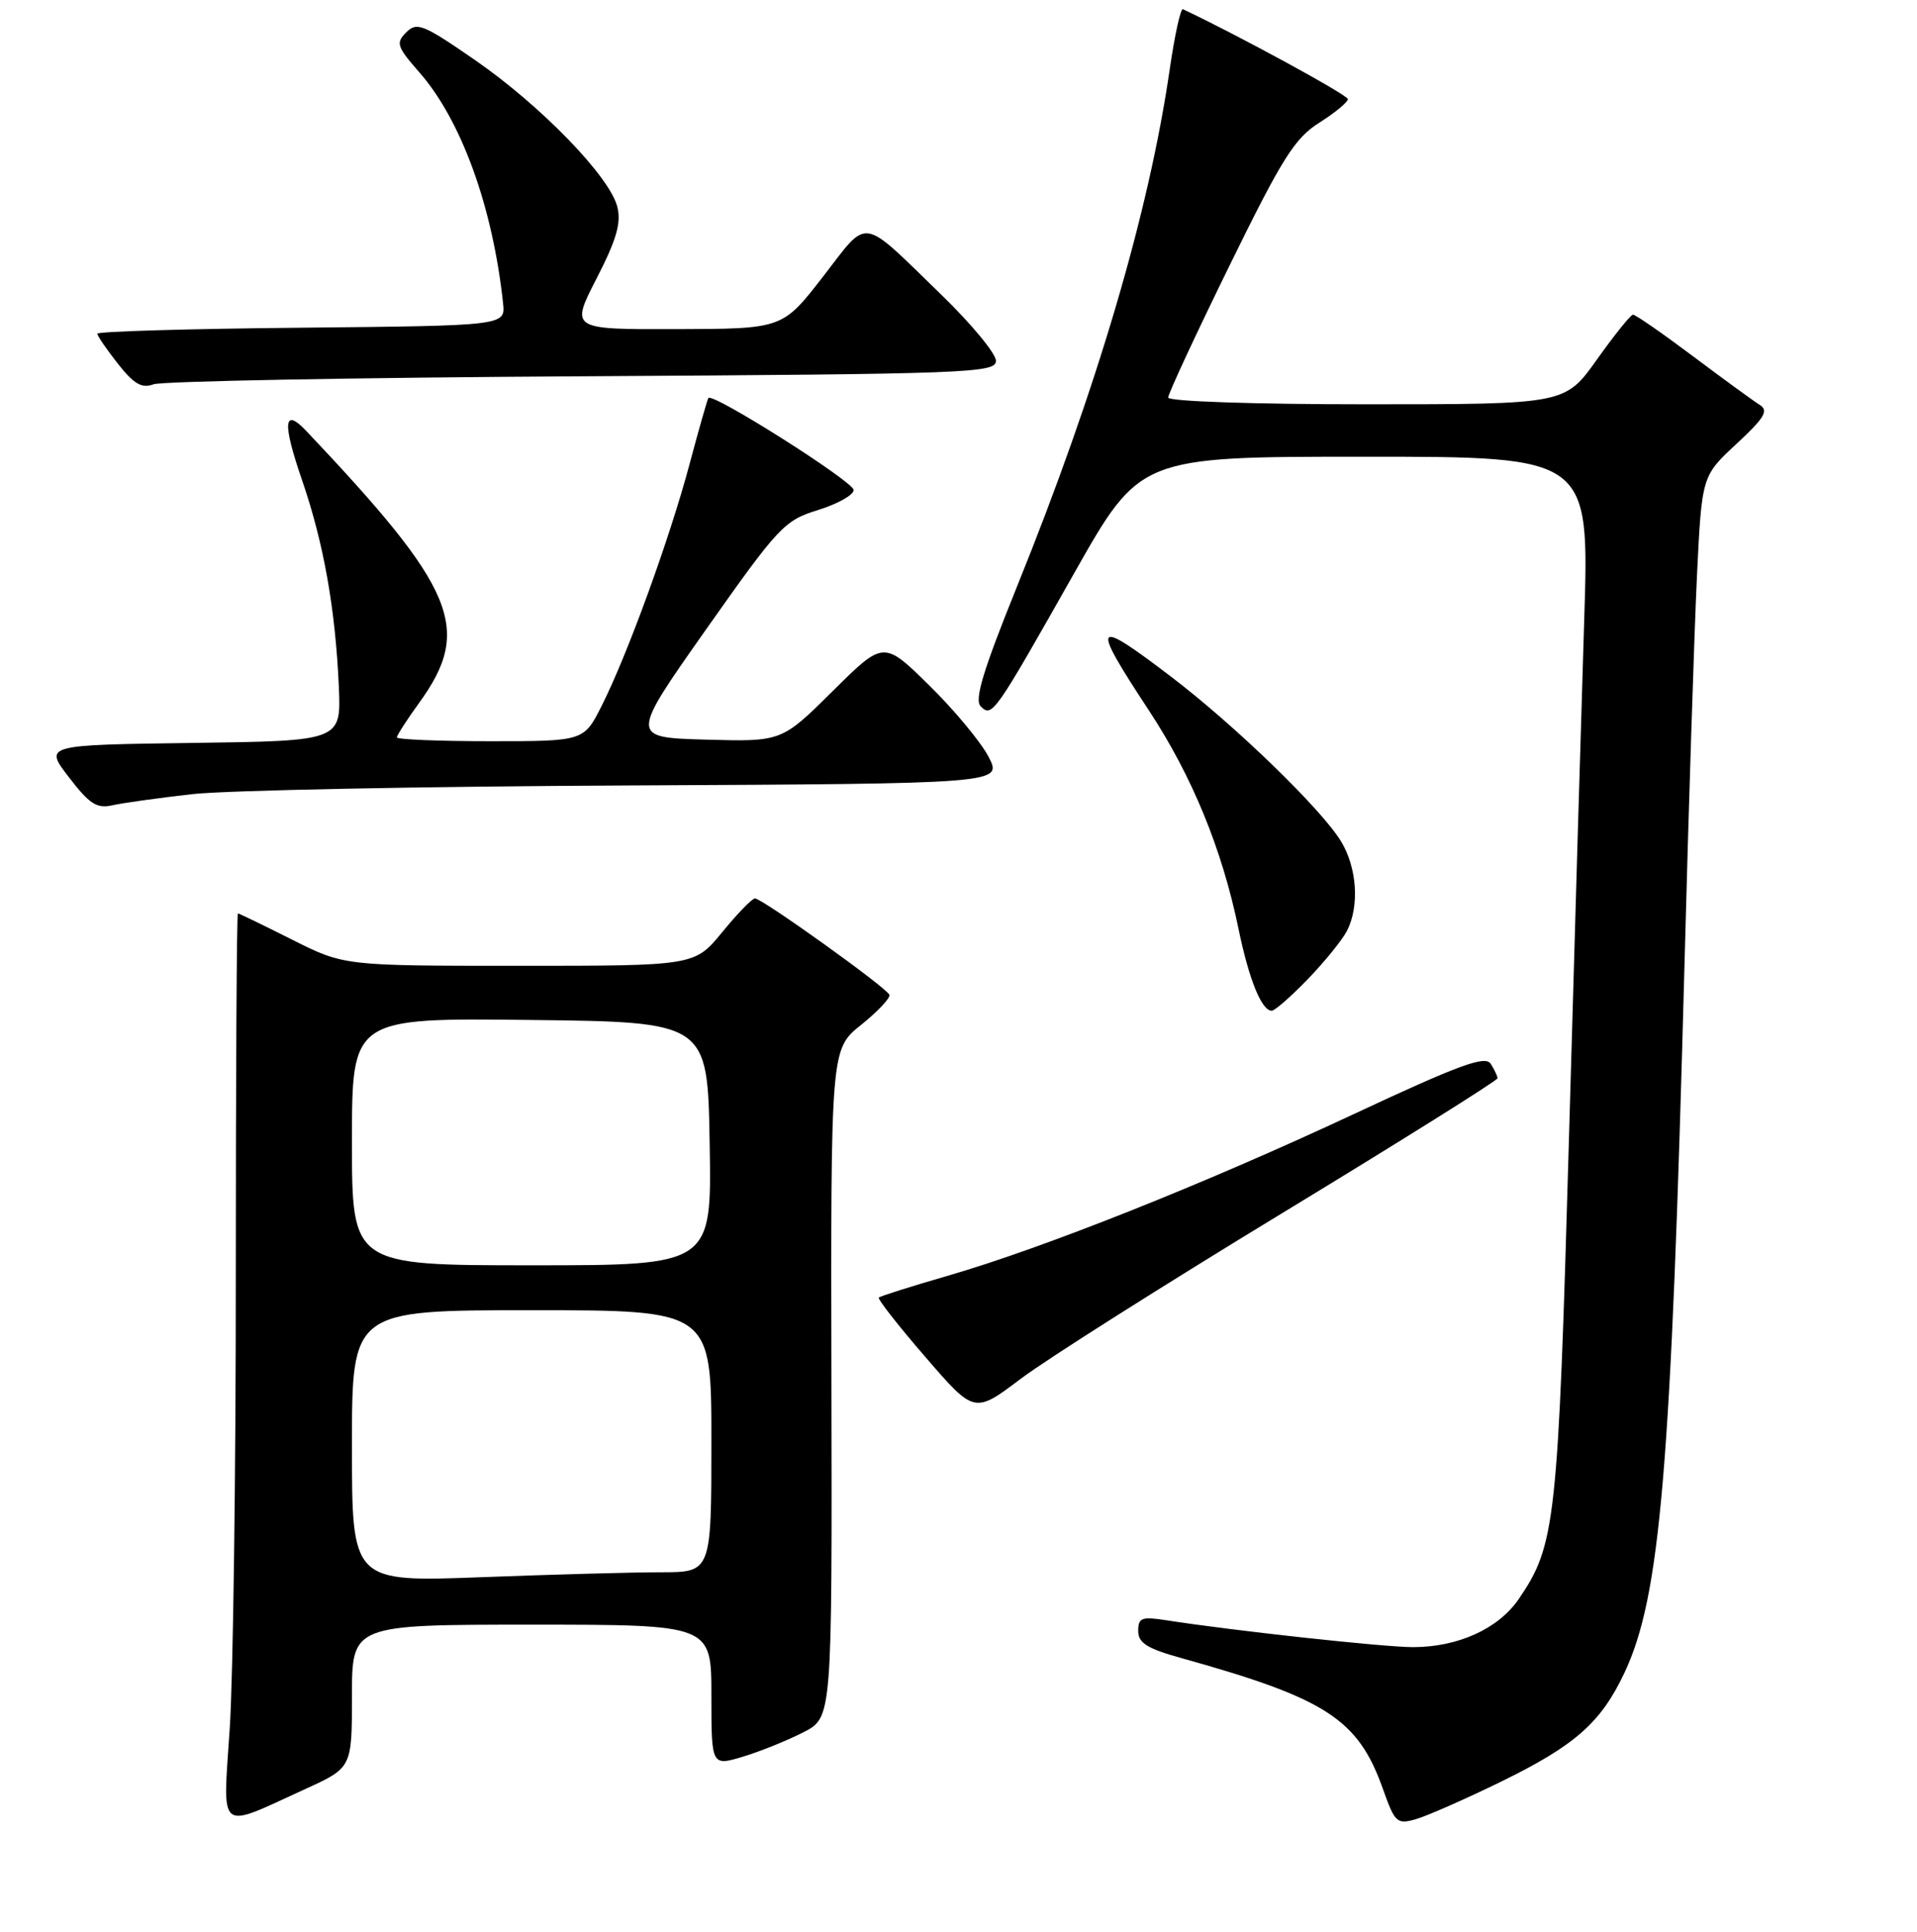 <?xml version="1.0" encoding="UTF-8" standalone="no"?>
<!DOCTYPE svg PUBLIC "-//W3C//DTD SVG 1.1//EN" "http://www.w3.org/Graphics/SVG/1.1/DTD/svg11.dtd" >
<svg xmlns="http://www.w3.org/2000/svg" xmlns:xlink="http://www.w3.org/1999/xlink" version="1.1" viewBox="0 0 256 258">
 <g >
 <path fill="currentColor"
d=" M 200.45 237.97 C 210.35 233.13 213.80 230.08 216.94 223.41 C 221.74 213.19 223.16 196.38 224.96 128.50 C 225.51 107.60 226.26 84.44 226.61 77.04 C 227.26 63.59 227.26 63.59 231.88 59.30 C 235.65 55.80 236.22 54.84 235.00 54.08 C 234.18 53.57 230.16 50.64 226.07 47.57 C 221.99 44.51 218.39 42.01 218.07 42.03 C 217.76 42.04 215.59 44.74 213.25 48.03 C 209.00 54.00 209.00 54.00 182.50 54.00 C 167.43 54.00 156.00 53.61 156.00 53.10 C 156.00 52.60 159.68 44.68 164.18 35.50 C 171.24 21.09 172.89 18.47 176.18 16.39 C 178.28 15.06 180.00 13.64 180.00 13.24 C 179.99 12.69 165.20 4.63 157.97 1.23 C 157.66 1.09 156.87 4.69 156.21 9.23 C 153.45 28.32 146.45 52.05 135.81 78.35 C 131.26 89.61 130.09 93.49 130.97 94.35 C 132.49 95.85 132.76 95.46 143.48 76.50 C 152.25 61.00 152.25 61.00 182.25 61.00 C 212.25 61.00 212.25 61.00 211.56 82.75 C 211.18 94.71 210.26 126.10 209.51 152.50 C 208.06 203.38 207.73 206.38 202.82 213.57 C 200.11 217.54 194.71 220.00 188.70 220.00 C 184.78 220.00 164.62 217.80 155.75 216.41 C 152.46 215.90 152.00 216.07 152.00 217.84 C 152.00 219.44 153.18 220.19 157.75 221.46 C 177.10 226.85 181.36 229.61 184.67 238.92 C 186.28 243.46 186.54 243.70 189.08 242.98 C 190.57 242.55 195.68 240.30 200.45 237.97 Z  M 40.75 238.96 C 47.00 236.11 47.00 236.11 47.00 226.55 C 47.00 217.00 47.00 217.00 71.00 217.00 C 95.00 217.00 95.00 217.00 95.00 226.45 C 95.00 235.90 95.00 235.90 99.25 234.62 C 101.59 233.91 105.21 232.44 107.31 231.36 C 111.12 229.40 111.12 229.40 111.03 184.77 C 110.94 140.14 110.94 140.14 114.99 136.89 C 117.22 135.10 118.92 133.29 118.77 132.87 C 118.44 131.94 101.78 120.00 100.82 120.00 C 100.44 120.00 98.47 122.03 96.45 124.50 C 92.76 129.00 92.76 129.00 69.35 129.00 C 45.95 129.00 45.95 129.00 39.00 125.50 C 35.18 123.58 31.92 122.00 31.77 122.00 C 31.61 122.00 31.49 143.71 31.49 170.25 C 31.50 196.79 31.13 224.05 30.68 230.84 C 29.75 245.03 28.93 244.37 40.75 238.96 Z  M 171.25 162.02 C 187.06 152.41 199.99 144.31 199.98 144.02 C 199.98 143.74 199.57 142.86 199.07 142.09 C 198.35 140.94 194.89 142.21 180.84 148.78 C 160.89 158.11 139.33 166.70 126.56 170.40 C 121.69 171.81 117.55 173.12 117.36 173.31 C 117.17 173.50 119.96 177.07 123.57 181.24 C 130.12 188.83 130.12 188.83 136.31 184.16 C 139.71 181.59 155.44 171.63 171.25 162.02 Z  M 174.68 130.75 C 176.93 128.41 179.27 125.52 179.88 124.32 C 181.57 121.02 181.22 115.88 179.08 112.37 C 176.45 108.05 164.94 96.90 156.41 90.40 C 145.95 82.43 145.59 82.98 153.42 94.88 C 159.20 103.67 163.20 113.41 165.40 124.09 C 166.79 130.83 168.48 135.00 169.83 135.00 C 170.24 135.00 172.42 133.09 174.68 130.75 Z  M 25.67 106.07 C 30.16 105.56 56.34 105.04 83.85 104.91 C 133.87 104.67 133.87 104.67 132.02 101.09 C 130.99 99.11 127.42 94.81 124.08 91.53 C 118.00 85.56 118.00 85.56 111.19 92.32 C 104.38 99.07 104.38 99.07 94.25 98.79 C 84.13 98.50 84.13 98.50 94.31 84.04 C 104.00 70.30 104.74 69.51 109.25 68.12 C 111.86 67.31 114.00 66.11 114.00 65.45 C 114.00 64.34 95.15 52.40 94.60 53.16 C 94.46 53.35 93.33 57.33 92.08 62.00 C 89.45 71.88 83.80 87.43 80.36 94.25 C 77.97 99.00 77.97 99.00 65.48 99.00 C 58.62 99.00 53.00 98.77 53.00 98.49 C 53.00 98.21 54.34 96.13 55.98 93.87 C 63.12 84.01 60.92 78.70 40.90 57.56 C 37.86 54.35 37.68 56.43 40.35 64.17 C 43.23 72.55 44.79 81.33 45.25 91.73 C 45.56 98.96 45.56 98.96 25.73 99.23 C 5.89 99.50 5.89 99.50 9.20 103.81 C 11.94 107.39 12.93 108.03 15.00 107.56 C 16.38 107.25 21.17 106.58 25.67 106.07 Z  M 77.75 50.26 C 129.49 49.96 133.00 49.82 133.00 48.19 C 133.00 47.23 129.74 43.28 125.75 39.41 C 114.76 28.75 116.10 28.96 109.90 36.96 C 104.50 43.92 104.50 43.92 90.34 43.96 C 76.18 44.00 76.18 44.00 79.66 37.21 C 82.33 32.02 82.98 29.77 82.44 27.63 C 81.43 23.59 72.24 14.11 63.43 8.02 C 56.52 3.24 55.67 2.90 54.25 4.32 C 52.83 5.74 53.00 6.23 55.99 9.65 C 61.59 16.02 65.80 27.62 67.18 40.50 C 67.50 43.50 67.50 43.50 40.25 43.77 C 25.26 43.91 13.00 44.27 13.00 44.57 C 13.00 44.87 14.24 46.67 15.75 48.59 C 17.89 51.31 18.94 51.91 20.50 51.33 C 21.60 50.92 47.36 50.43 77.75 50.26 Z  M 47.00 193.16 C 47.00 175.00 47.00 175.00 71.00 175.00 C 95.00 175.00 95.00 175.00 95.00 192.50 C 95.00 210.00 95.00 210.00 88.25 210.00 C 84.54 210.00 73.74 210.30 64.25 210.66 C 47.00 211.31 47.00 211.31 47.00 193.16 Z  M 47.00 152.48 C 47.00 135.96 47.00 135.96 70.75 136.23 C 94.50 136.50 94.50 136.50 94.77 152.75 C 95.05 169.00 95.05 169.00 71.02 169.00 C 47.00 169.00 47.00 169.00 47.00 152.48 Z "/>
</g>
</svg>